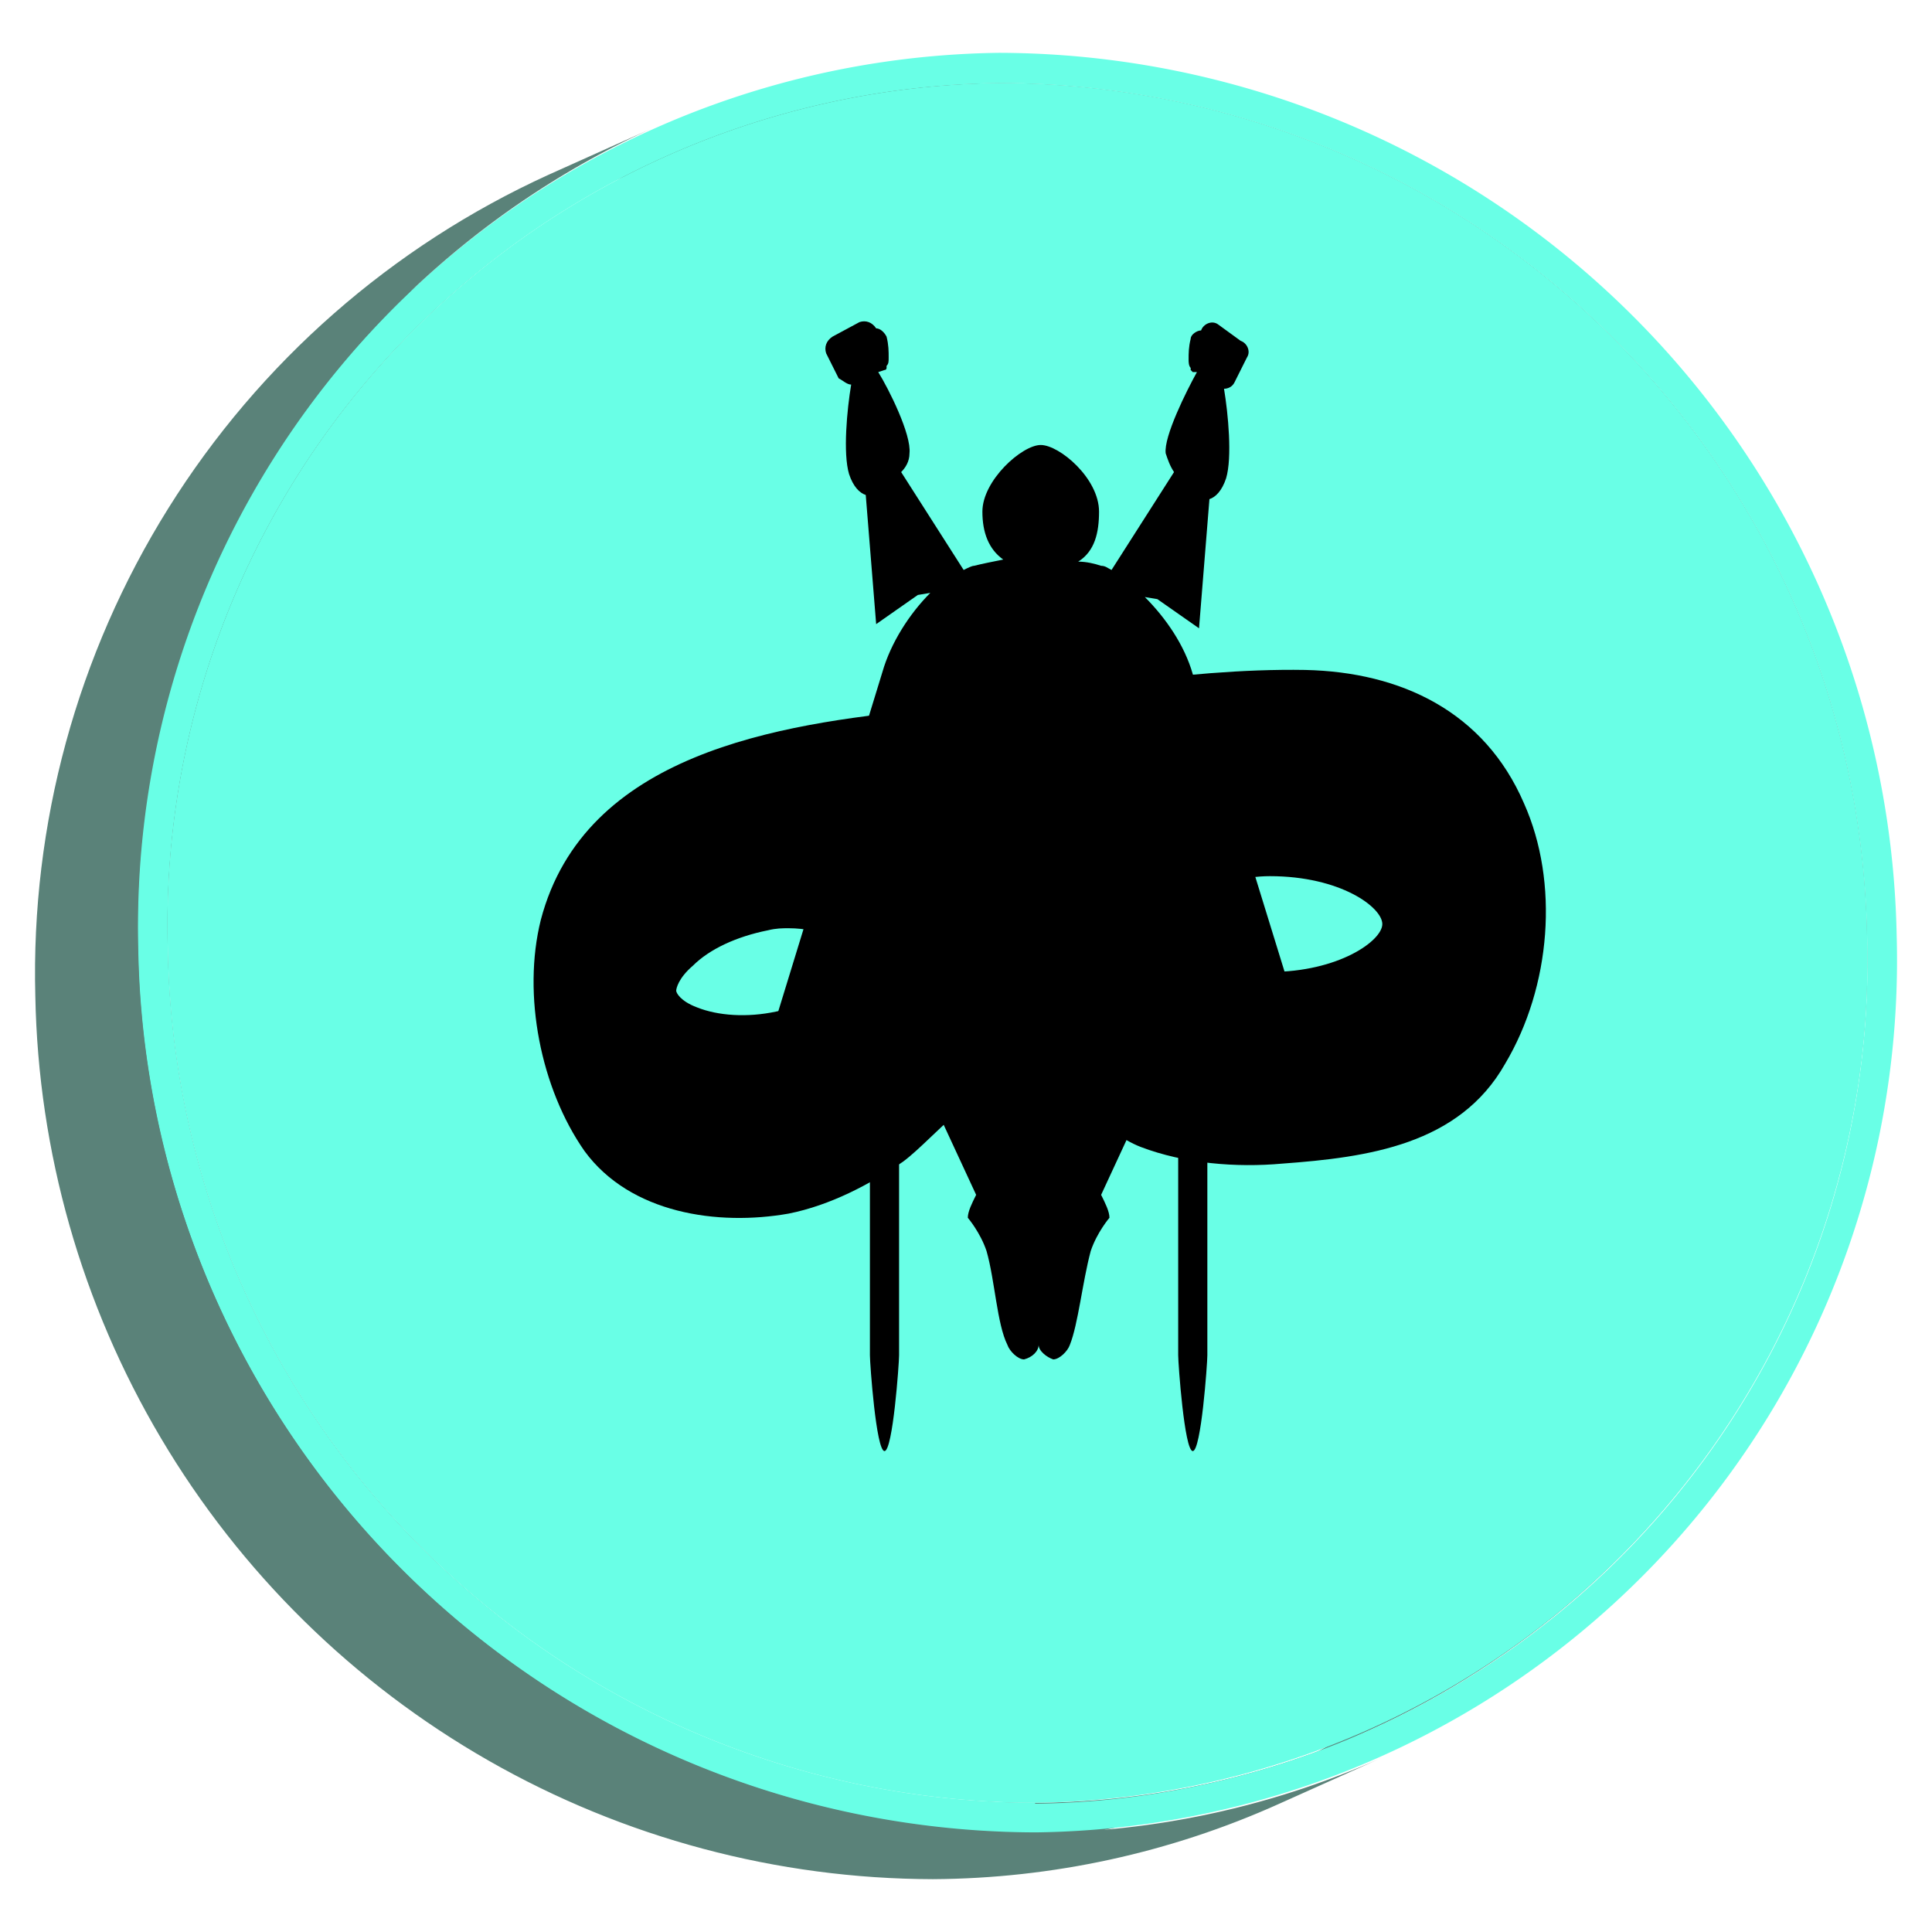 <svg xmlns="http://www.w3.org/2000/svg" xmlns:xlink="http://www.w3.org/1999/xlink" viewBox="0 0 64 64">
	<defs>
		<clipPath id="a">
			<path id="shadow1cp" d="M45.38,57.31,42,58.84A28.09,28.09,0,0,0,58.44,32.56,28.8,28.8,0,0,0,29.72,4.28a27.56,27.56,0,0,0-11.1,2.41L22,5.16a27.6,27.6,0,0,1,11.1-2.41A28.79,28.79,0,0,1,61.85,31,28.08,28.08,0,0,1,45.38,57.31Z" style="fill:none"/>
		</clipPath>
		<clipPath id="b">
			<path d="M12.64,54.7l.18-.08.19-.08.2-.09.2-.09.2-.09.2-.09.19-.09.18-.08.22-.1.23-.1.24-.11.24-.11.25-.11.24-.11.23-.1.22-.1a28.19,28.19,0,0,0,18.24,6.55,27.56,27.56,0,0,0,11.1-2.41L42,58.84a27.56,27.56,0,0,1-11.1,2.41A28.21,28.21,0,0,1,12.64,54.7Z" style="fill:none"/>
		</clipPath>
		<clipPath id="c">
			<path d="M2.15,33A28.1,28.1,0,0,1,18.62,6.69L22,5.16A28.09,28.09,0,0,0,5.56,31.45,28.92,28.92,0,0,0,16.05,53.17L12.64,54.7A29,29,0,0,1,2.15,33Z" style="fill:none"/>
		</clipPath>
		<clipPath id="d">
			<path d="M45.79,58.22l-3.41,1.53a28.32,28.32,0,0,1-11.48,2.5A29.81,29.81,0,0,1,1.17,33a29.07,29.07,0,0,1,17-27.21l3.41-1.53a29.08,29.08,0,0,0-17,27.21A29.81,29.81,0,0,0,34.31,60.72,28.56,28.56,0,0,0,45.79,58.22Z" style="fill:none"/>
		</clipPath>
	</defs>
	<g style="isolation:isolate">
		<g style="isolation:isolate">
			<g style="clip-path:url(#a)">
				<g style="isolation:isolate">
					<path id="shadow1" d="M45.38,57.31,42,58.84A28.09,28.09,0,0,0,58.44,32.56,28.8,28.8,0,0,0,29.72,4.28a27.56,27.56,0,0,0-11.1,2.41L22,5.16a27.6,27.6,0,0,1,11.1-2.41A28.79,28.79,0,0,1,61.85,31,28.08,28.08,0,0,1,45.38,57.31" style="fill:#5a8279"/>
				</g>
			</g>
		</g>
		<g style="isolation:isolate">
			<g style="clip-path:url(#b)">
				<g style="isolation:isolate">
					<path id="shadow2" d="M45.38,57.31,42,58.84a27.56,27.56,0,0,1-11.1,2.41A28.8,28.8,0,0,1,2.15,33,28.1,28.1,0,0,1,18.62,6.69L22,5.16A28.09,28.09,0,0,0,5.56,31.45,28.79,28.79,0,0,0,34.29,59.72a27.48,27.48,0,0,0,11.09-2.41" style="fill:#5a8279"/>
				</g>
			</g>
		</g>
		<g style="isolation:isolate">
			<g style="clip-path:url(#c)">
				<g style="isolation:isolate">
					<path id="shadow3" d="M45.38,57.31,42,58.84a27.56,27.56,0,0,1-11.1,2.41A28.8,28.8,0,0,1,2.15,33,28.1,28.1,0,0,1,18.62,6.69L22,5.16A28.09,28.09,0,0,0,5.56,31.45,28.79,28.79,0,0,0,34.29,59.72a27.48,27.48,0,0,0,11.09-2.41" style="fill:#5a8279"/>
				</g>
			</g>
		</g>
		<path id='tokenOutline' d="M33.1,1.75A29.81,29.81,0,0,1,62.83,31a28.89,28.89,0,0,1-28.52,29.7A29.81,29.81,0,0,1,4.57,31.46,28.9,28.9,0,0,1,33.1,1.75Zm1.19,58A27.91,27.91,0,0,0,61.85,31,28.79,28.79,0,0,0,33.12,2.75,27.9,27.9,0,0,0,5.56,31.45,28.79,28.79,0,0,0,34.29,59.72" style="fill:#69FFE6"/>
		<path id='tokenCenter' d="M33.12,2.75A28.79,28.79,0,0,1,61.85,31,27.91,27.91,0,0,1,34.29,59.72,28.79,28.79,0,0,1,5.56,31.45,27.9,27.9,0,0,1,33.12,2.75Z" style="fill:#69FFE6"/>
		<g style="isolation:isolate">
			<g style="clip-path:url(#d)">
				<g style="isolation:isolate">
					<path id="shadow4" d="M45.79,58.22l-3.41,1.53a28.32,28.32,0,0,1-11.48,2.5A29.81,29.81,0,0,1,1.17,33a29.07,29.07,0,0,1,17-27.21l3.41-1.53a29.08,29.08,0,0,0-17,27.21A29.81,29.81,0,0,0,34.31,60.72a28.56,28.56,0,0,0,11.48-2.5" style="fill:#5a8279"/>
				</g>
			</g>
		</g>
		<g transform="translate(50 50) scale(0.69 0.69) rotate(0) translate(-50 -50)">
			<path id="icon1" d="M50.7,16.1c-1.9-4.4-5.9-6.3-10.5-6.4c-6-0.1-12.4,1.2-18.3,1.9c-7,0.7-16.3,2.1-18.4,10.1
				c-0.9,3.6,0,8.1,2.1,11.1c2.2,3,6.4,3.6,9.8,3c2-0.4,3.9-1.4,5.5-2.5c1.6-1.2,3.8-4.2,6-3.8c1.9,0.3,3.6,2.4,5.4,3.1
				c2.1,0.8,4.6,1,6.8,0.8c4.1-0.3,8.5-0.9,10.7-4.8C52,24.9,52.4,19.9,50.7,16.1z M14.8,26.1c-1.4,0.3-2.8,0.2-3.8-0.2
				c-0.8-0.3-1-0.7-1-0.8l0,0c0-0.1,0.1-0.6,0.8-1.2c0.8-0.8,2.1-1.4,3.6-1.7c0.4-0.1,0.7-0.1,1-0.1c1.6,0,2.9,0.7,3.5,1.2
				C18.2,24.2,16.8,25.7,14.8,26.1z M38.5,24.2c-2.7,0-4.6-1.6-5.3-2.3c0.7-0.8,2.8-2.3,5.3-2.3c3.4,0,5.4,1.5,5.4,2.3
				C43.9,22.7,41.8,24.2,38.5,24.2z"/>
		</g>
		<g transform="translate(50 50) scale(0.69 0.69) rotate(0) translate(-50 -50)">
			<g>
				<path id="icon2" d="M41,30L34.8,9.9c-0.4-1.4-1.3-2.7-2.3-3.7l0.6,0.1l2,1.4l0.5-6.2c0.3-0.1,0.6-0.4,0.8-1
					c0.3-1,0.1-3.1-0.1-4.3c0.2,0,0.4-0.1,0.5-0.3l0.6-1.2c0.2-0.3,0-0.7-0.3-0.8L36-6.9c-0.3-0.2-0.7,0-0.8,0.3l0,0
					c-0.2,0-0.5,0.2-0.5,0.4c-0.1,0.4-0.1,0.7-0.1,1c0,0,0,0,0,0c0,0,0,0,0,0c0,0.1,0,0.3,0.1,0.4c0,0,0,0,0,0.1c0,0,0,0,0,0
					c0,0,0.1,0.1,0.1,0.1L35-4.6c-0.5,0.9-1.6,3.1-1.5,3.9c0.1,0.3,0.2,0.6,0.4,0.9l-3,4.7c-0.2-0.1-0.3-0.2-0.5-0.2
					c-0.3-0.1-0.7-0.2-1.1-0.2c0.8-0.5,1-1.4,1-2.4c0-1.6-1.9-3.2-2.8-3.2c-0.9,0-2.8,1.7-2.8,3.2c0,1,0.3,1.8,1,2.3
					c-0.5,0.1-1,0.2-1.4,0.3c-0.1,0-0.3,0.1-0.5,0.2l-3-4.7C21,0,21.2-0.3,21.2-0.7c0.1-0.9-1-3.1-1.5-3.9L20-4.7
					c0.1,0,0.1-0.1,0.1-0.1c0,0,0,0,0,0c0,0,0,0,0-0.1c0.1-0.1,0.1-0.2,0.1-0.4c0,0,0,0,0,0c0,0,0,0,0,0c0-0.3,0-0.6-0.1-1
					c-0.1-0.2-0.3-0.4-0.5-0.4l0,0C19.4-7,19.1-7.1,18.8-7l-1.3,0.7c-0.3,0.2-0.4,0.5-0.3,0.8l0.6,1.2C18-4.2,18.2-4,18.4-4
					c-0.2,1.2-0.4,3.3-0.1,4.3c0.2,0.6,0.5,0.9,0.8,1l0.5,6.2l2-1.4l0.6-0.1c-1,1-1.9,2.4-2.3,3.8L13.7,30c-0.7,2.3,0.6,3.5,2.8,2.8
					l2.8-0.9v10.7c0,0.4,0.3,4.6,0.7,4.6c0.4,0,0.7-4.2,0.7-4.6V31.4l1.8-0.6l1.9,4.1c-0.2,0.4-0.4,0.8-0.4,1.1c0,0,0.6,0.7,0.9,1.6
					c0.4,1.4,0.5,3.5,1,4.5c0.1,0.3,0.5,0.7,0.8,0.7c0.4-0.1,0.7-0.4,0.7-0.7c0,0.3,0.4,0.6,0.7,0.7c0.3,0,0.7-0.4,0.8-0.7
					c0.4-1,0.6-3,1-4.5c0.3-0.9,0.9-1.6,0.9-1.6c0-0.3-0.2-0.7-0.4-1.1l1.9-4.1l1.8,0.6v11.2c0,0.4,0.3,4.6,0.7,4.6s0.7-4.2,0.7-4.6
					V31.9l2.5,0.8C40.4,33.5,41.7,32.2,41,30z"/>
			</g>
		</g>
	</g>

	<animate xlink:href="#tokenOutline" attributeName="fill" from="#69FFE6" to="#25B39B" dur="1s" repeatCount="1" fill="freeze"/>
    <animate xlink:href="#tokenCenter" attributeName="fill" from="#69FFE6" to="#25B39B" dur="1s" repeatCount="1" fill="freeze"/>
    <animate xlink:href="#shadow1" attributeName="fill" from="#5a8279" to="#004a40" dur="2s" repeatCount="1" fill="freeze"/>
    <animate xlink:href="#shadow2" attributeName="fill" from="#5a8279" to="#004a40" dur="2s" repeatCount="1" fill="freeze"/>
    <animate xlink:href="#shadow3" attributeName="fill" from="#5a8279" to="#004a40" dur="2s" repeatCount="1" fill="freeze"/>
    <animate xlink:href="#shadow4" attributeName="fill" from="#5a8279" to="#004a40" dur="2s" repeatCount="1" fill="freeze"/>
	<animate xlink:href="#icon1" attributeName="opacity" from="1" to="0" dur=".5s" repeatCount="1" fill="freeze"/>
    <animate xlink:href="#icon2" attributeName="opacity" from="0" to="1" dur=".5s" repeatCount="1" fill="freeze"/>

</svg>